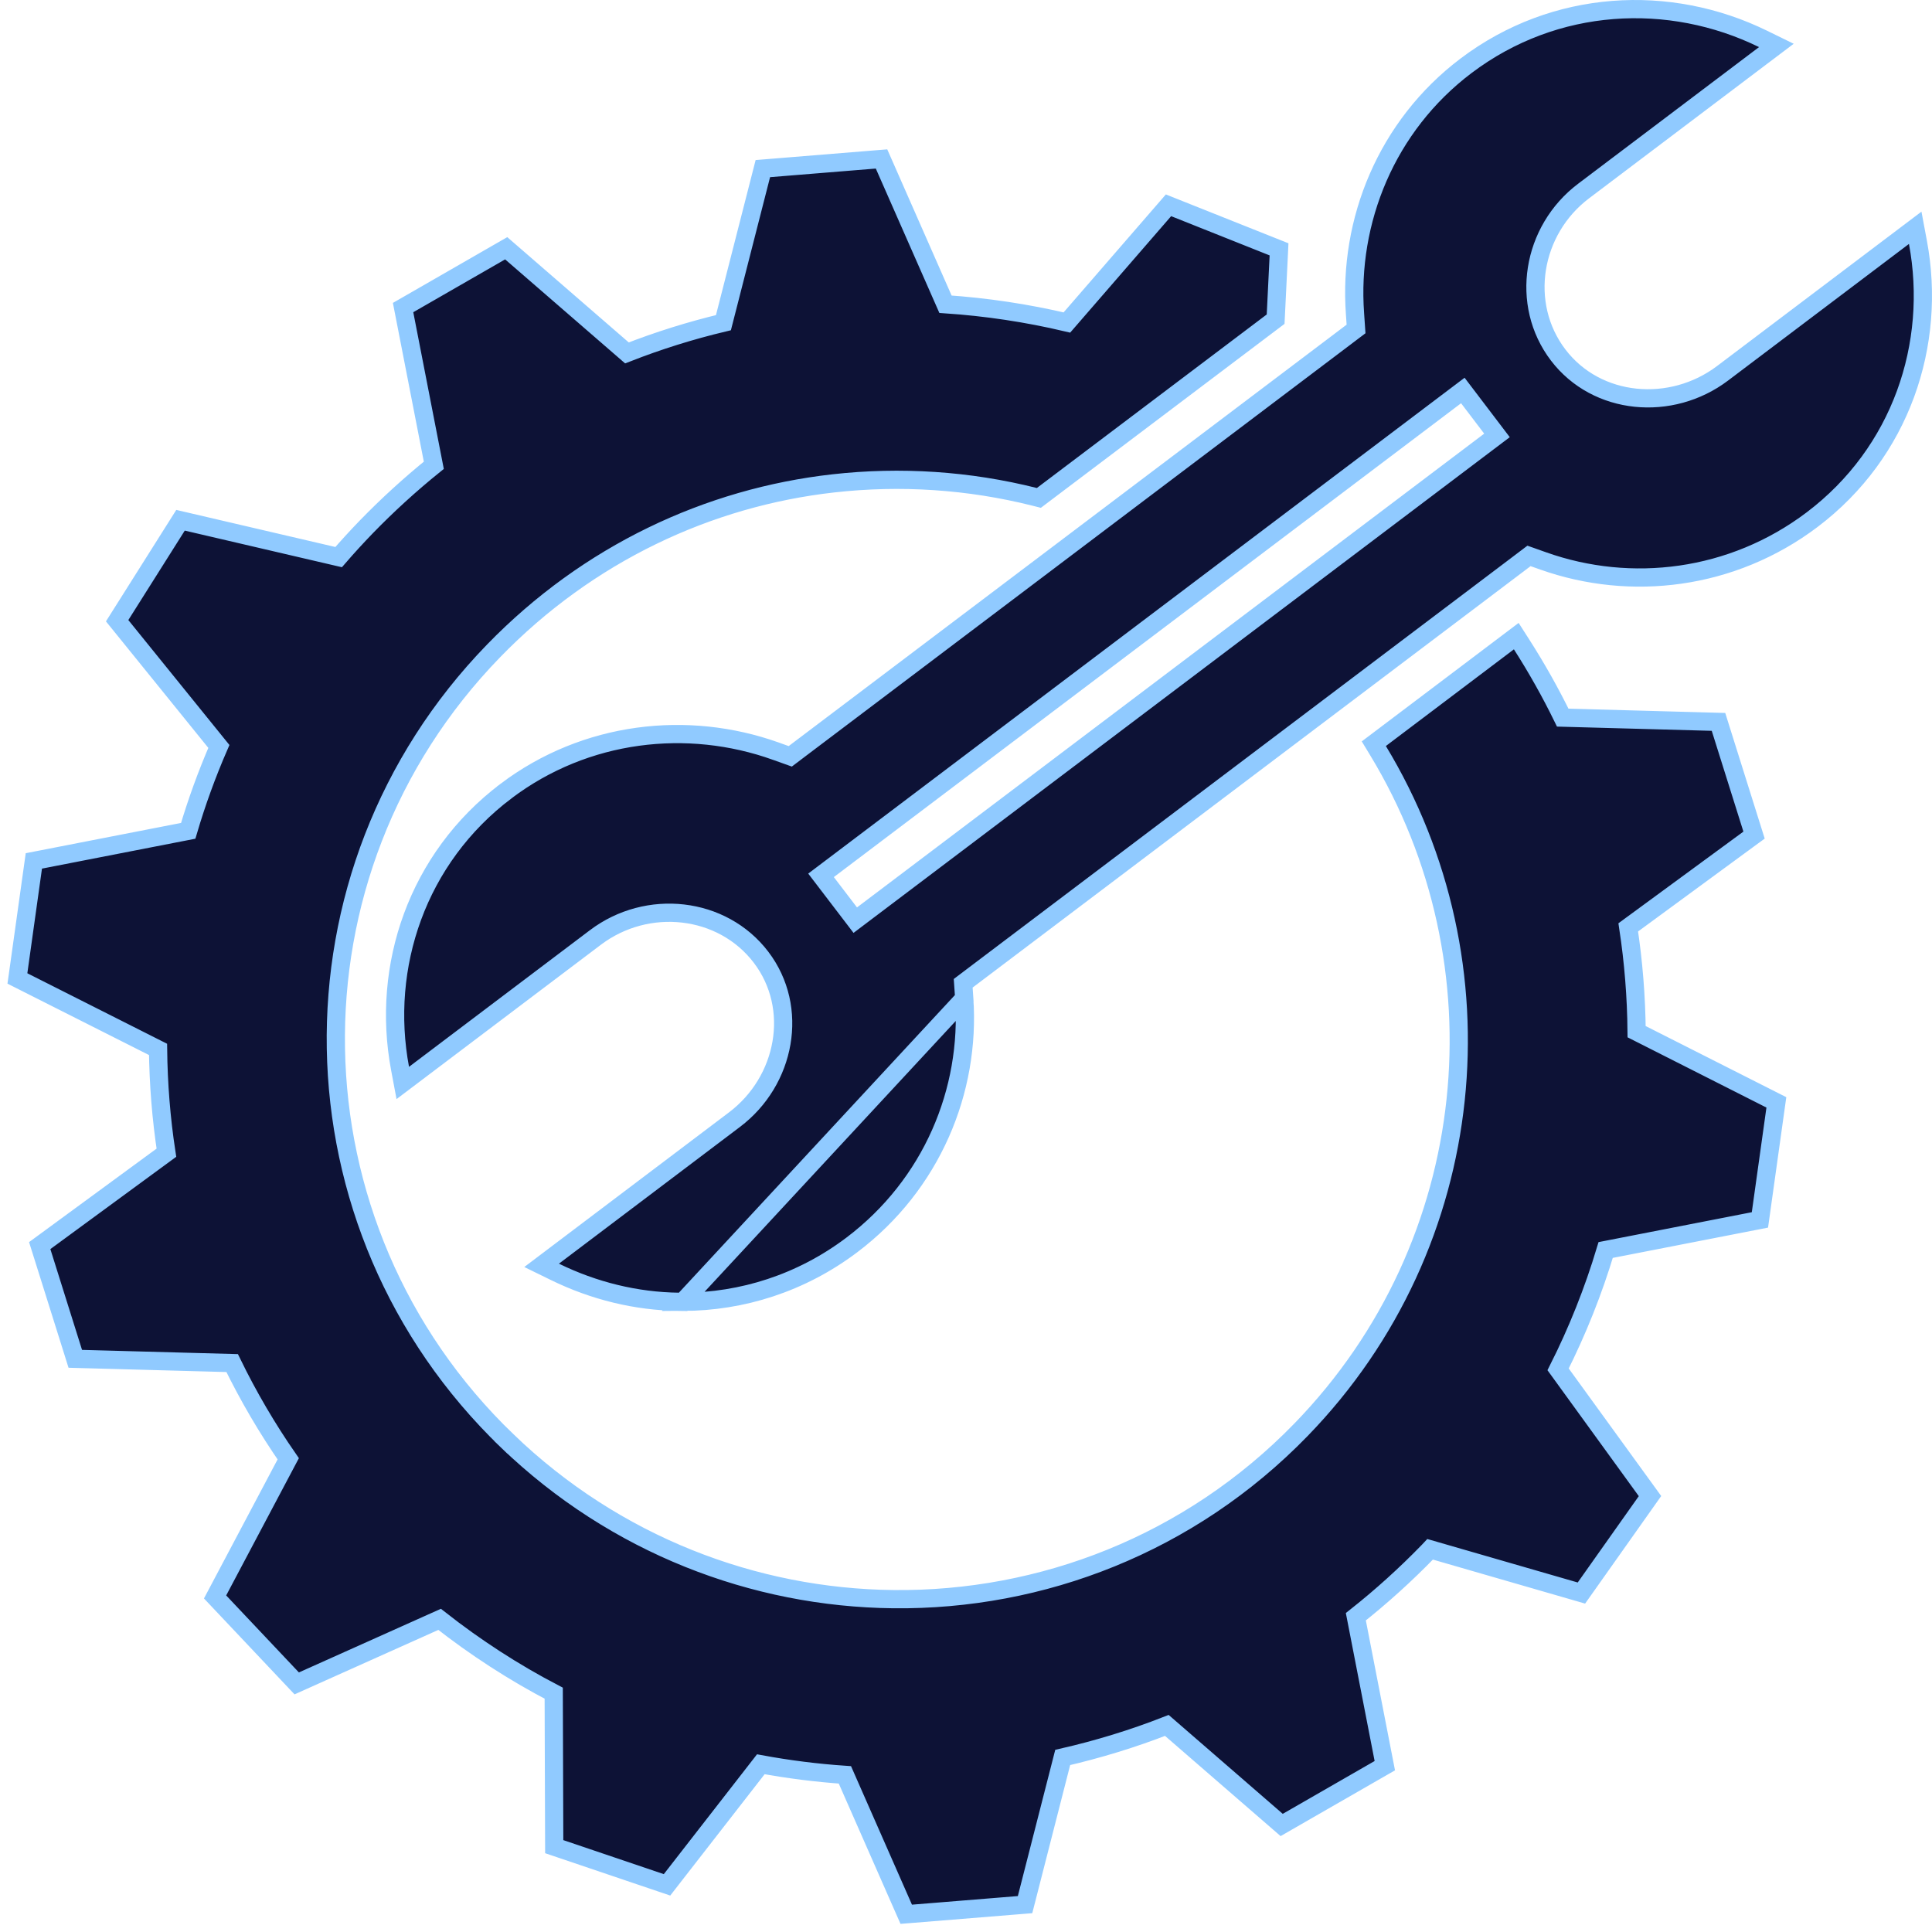 <svg width="212" height="212" viewBox="0 0 212 212" fill="none" xmlns="http://www.w3.org/2000/svg">
<path d="M74.928 142.85C81.399 142.836 87.904 140.814 93.478 136.604L93.478 136.604C102.242 129.983 106.509 119.674 105.806 109.557L74.928 142.85ZM74.928 142.85L74.925 142.854L74.504 142.849C69.803 142.795 65.152 141.646 60.893 139.562L59.432 138.847L60.73 137.866L80.601 122.855L80.601 122.855C86.221 118.61 87.748 110.602 83.51 105.038L83.51 105.038C79.255 99.449 71.031 98.567 65.341 102.864C65.341 102.864 65.341 102.864 65.341 102.864L45.485 117.861L44.197 118.834L43.899 117.247C41.801 106.054 45.773 94.171 55.526 86.805L55.526 86.804C64.269 80.202 75.479 78.974 85.124 82.423L85.125 82.423L86.716 82.993L88.055 81.979L88.056 81.979L147.461 37.111L147.461 37.11L148.8 36.097L148.686 34.427C148.686 34.425 148.686 34.424 148.686 34.422C147.945 24.244 152.128 13.82 160.877 7.213C170.629 -0.152 183.2 -0.753 193.461 4.269L194.922 4.985L193.624 5.965L173.768 20.962C168.081 25.257 166.727 33.376 170.981 38.957L170.981 38.957C175.223 44.523 183.388 45.212 189.013 40.966L208.87 25.968L210.158 24.995L210.455 26.583C212.548 37.771 208.593 49.66 198.842 57.025C190.075 63.649 178.953 64.96 169.357 61.559L167.778 61L166.436 62.015L166.436 62.016L107.031 106.883L107.031 106.883L105.692 107.896L105.806 109.556L74.928 142.85ZM100.151 209.997L99.442 210.054L99.155 209.403L92.712 194.757C89.617 194.545 86.536 194.157 83.485 193.594L73.629 206.265L73.193 206.826L72.519 206.598L61.493 202.865L60.816 202.636L60.813 201.922L60.76 185.795C56.4 183.521 52.212 180.815 48.238 177.693L33.207 184.43L32.559 184.721L32.071 184.204L24.093 175.755L23.601 175.234L23.936 174.601L31.628 160.076C29.312 156.735 27.256 153.223 25.475 149.572L8.974 149.123L8.26 149.104L8.047 148.424L4.573 137.364L4.358 136.682L4.935 136.258L18.259 126.487C17.684 122.731 17.387 118.943 17.343 115.152L2.55 107.69L1.91 107.367L2.01 106.658L3.616 95.175L3.715 94.468L4.415 94.332L20.652 91.167C21.583 88.015 22.706 84.923 24.017 81.907L13.305 68.668L12.854 68.112L13.236 67.506L19.429 57.691L19.809 57.089L20.502 57.25L37.159 61.132C38.14 59.999 39.153 58.894 40.195 57.816L40.196 57.815C42.526 55.416 45 53.158 47.603 51.056L44.368 34.451L44.231 33.749L44.851 33.393L54.93 27.596L55.547 27.242L56.084 27.707L68.794 38.725C72.242 37.376 75.78 36.267 79.383 35.407L83.531 19.193L83.708 18.502L84.418 18.444L96.021 17.5L96.731 17.443L97.018 18.094L103.748 33.383C108.221 33.684 112.678 34.35 117.071 35.388L127.755 23.064L128.22 22.527L128.88 22.791L139.687 27.097L140.35 27.361L140.316 28.075L139.999 34.555L139.976 35.022L139.603 35.304L114.378 54.347L113.995 54.636L113.531 54.519C106.305 52.7 98.81 52.213 91.448 53.04C77.721 54.581 64.527 60.752 54.168 71.416C30.502 95.785 31.178 134.546 55.655 158.108L54.962 158.828L55.655 158.108C67.514 169.523 82.765 175.313 98.036 175.477C114.292 175.652 130.558 169.452 142.76 156.888C162.619 136.438 165.329 105.672 151.218 82.379L150.75 81.607L151.471 81.063L165.519 70.454L166.381 69.803L166.964 70.713C168.622 73.303 170.13 75.984 171.481 78.746L187.859 79.194L188.572 79.213L188.785 79.894L192.259 90.953L192.474 91.636L191.897 92.059L178.67 101.761C179.246 105.55 179.553 109.375 179.587 113.207L194.284 120.641L194.922 120.964L194.823 121.672L193.217 133.156L193.118 133.862L192.418 133.999L176.192 137.164C174.839 141.673 173.093 146.055 170.972 150.26L180.636 163.586L181.056 164.166L180.642 164.751L173.941 174.225L173.53 174.806L172.847 174.608L156.931 170.007C156.86 170.083 156.788 170.159 156.718 170.23C154.231 172.792 151.579 175.189 148.778 177.406L151.82 193.048L151.957 193.749L151.337 194.105L141.256 199.901L140.64 200.256L140.103 199.79L128.038 189.332C124.304 190.795 120.482 191.957 116.611 192.847L112.657 208.305L112.48 208.996L111.769 209.054L100.151 209.997ZM90.092 96.052L93.849 100.97L164.265 47.778L160.518 42.849L90.092 96.052Z" fill="#0D1236" stroke="#90CAFF" stroke-width="2"/>
</svg>
